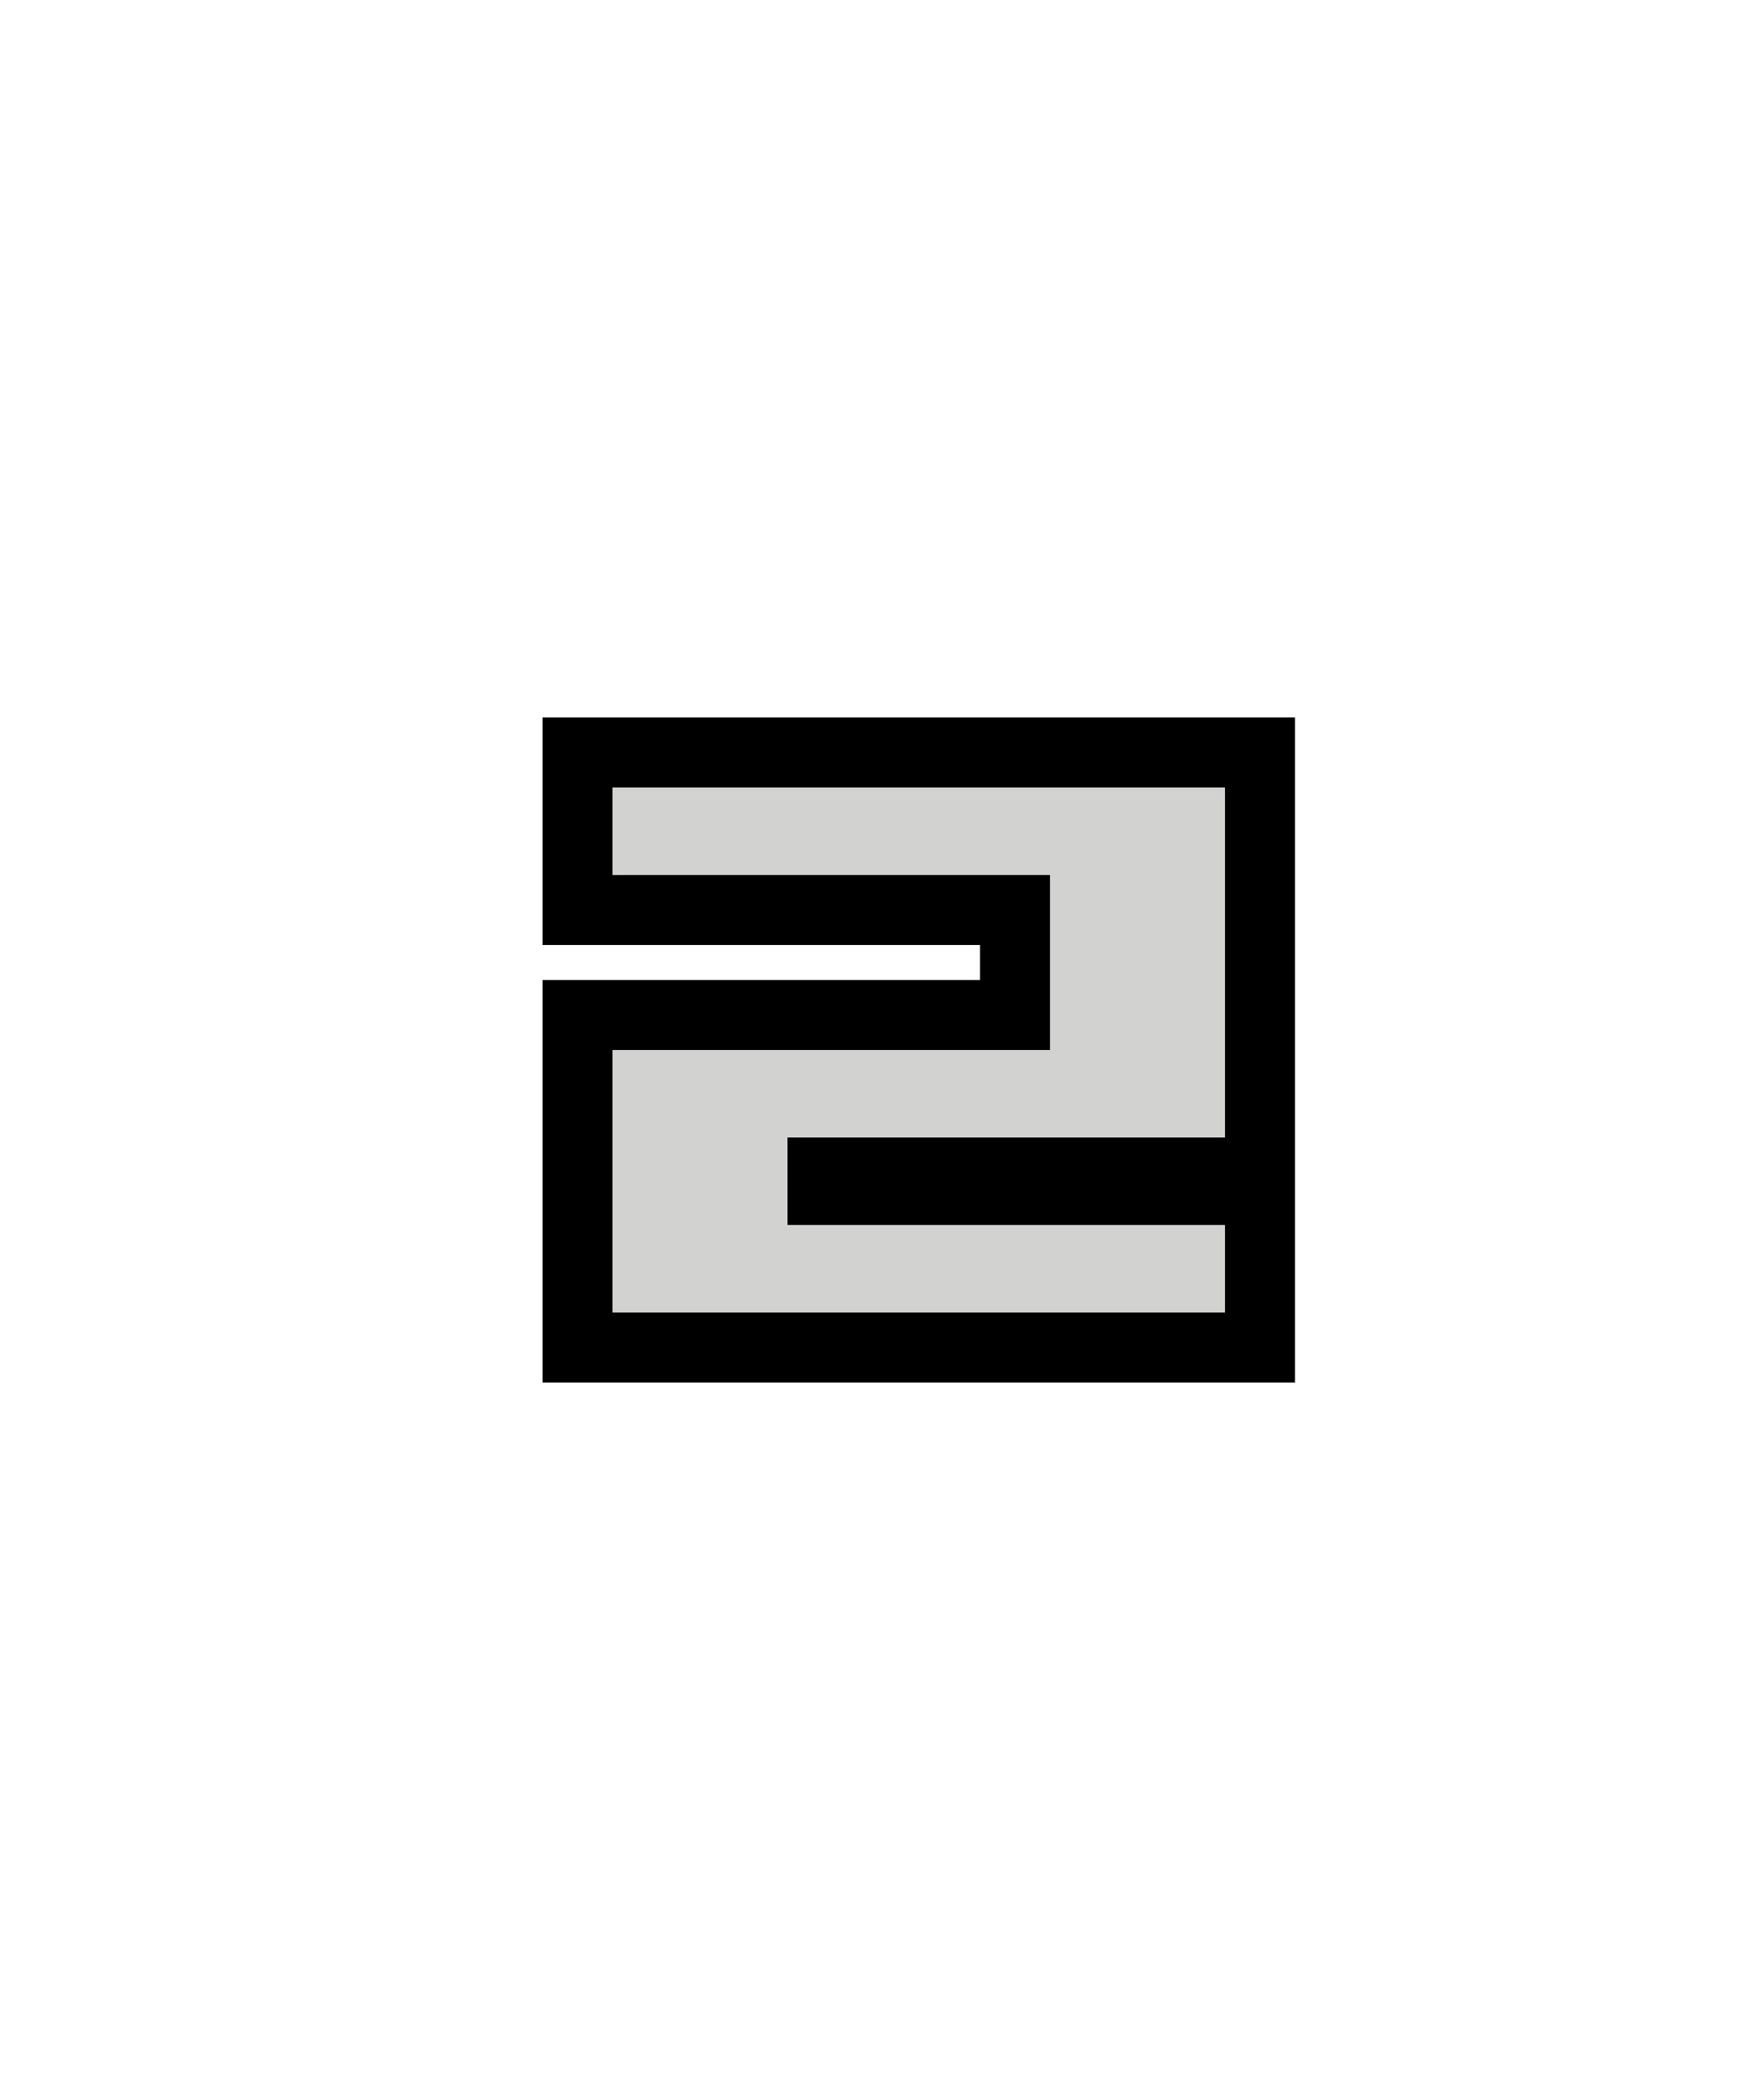 <svg xmlns="http://www.w3.org/2000/svg" width="20" height="24" version="1.1"><path fill="none" stroke="#000" stroke-linecap="square" stroke-width="1.6" d="m7 9h7v4h-5v1h5v1h-7v-3h5v-2h-5v-1"/><path fill="#d2d2d1" d="m7 9h7v4h-5v1h5v1h-7v-3h5v-2h-5v-1"/></svg>
